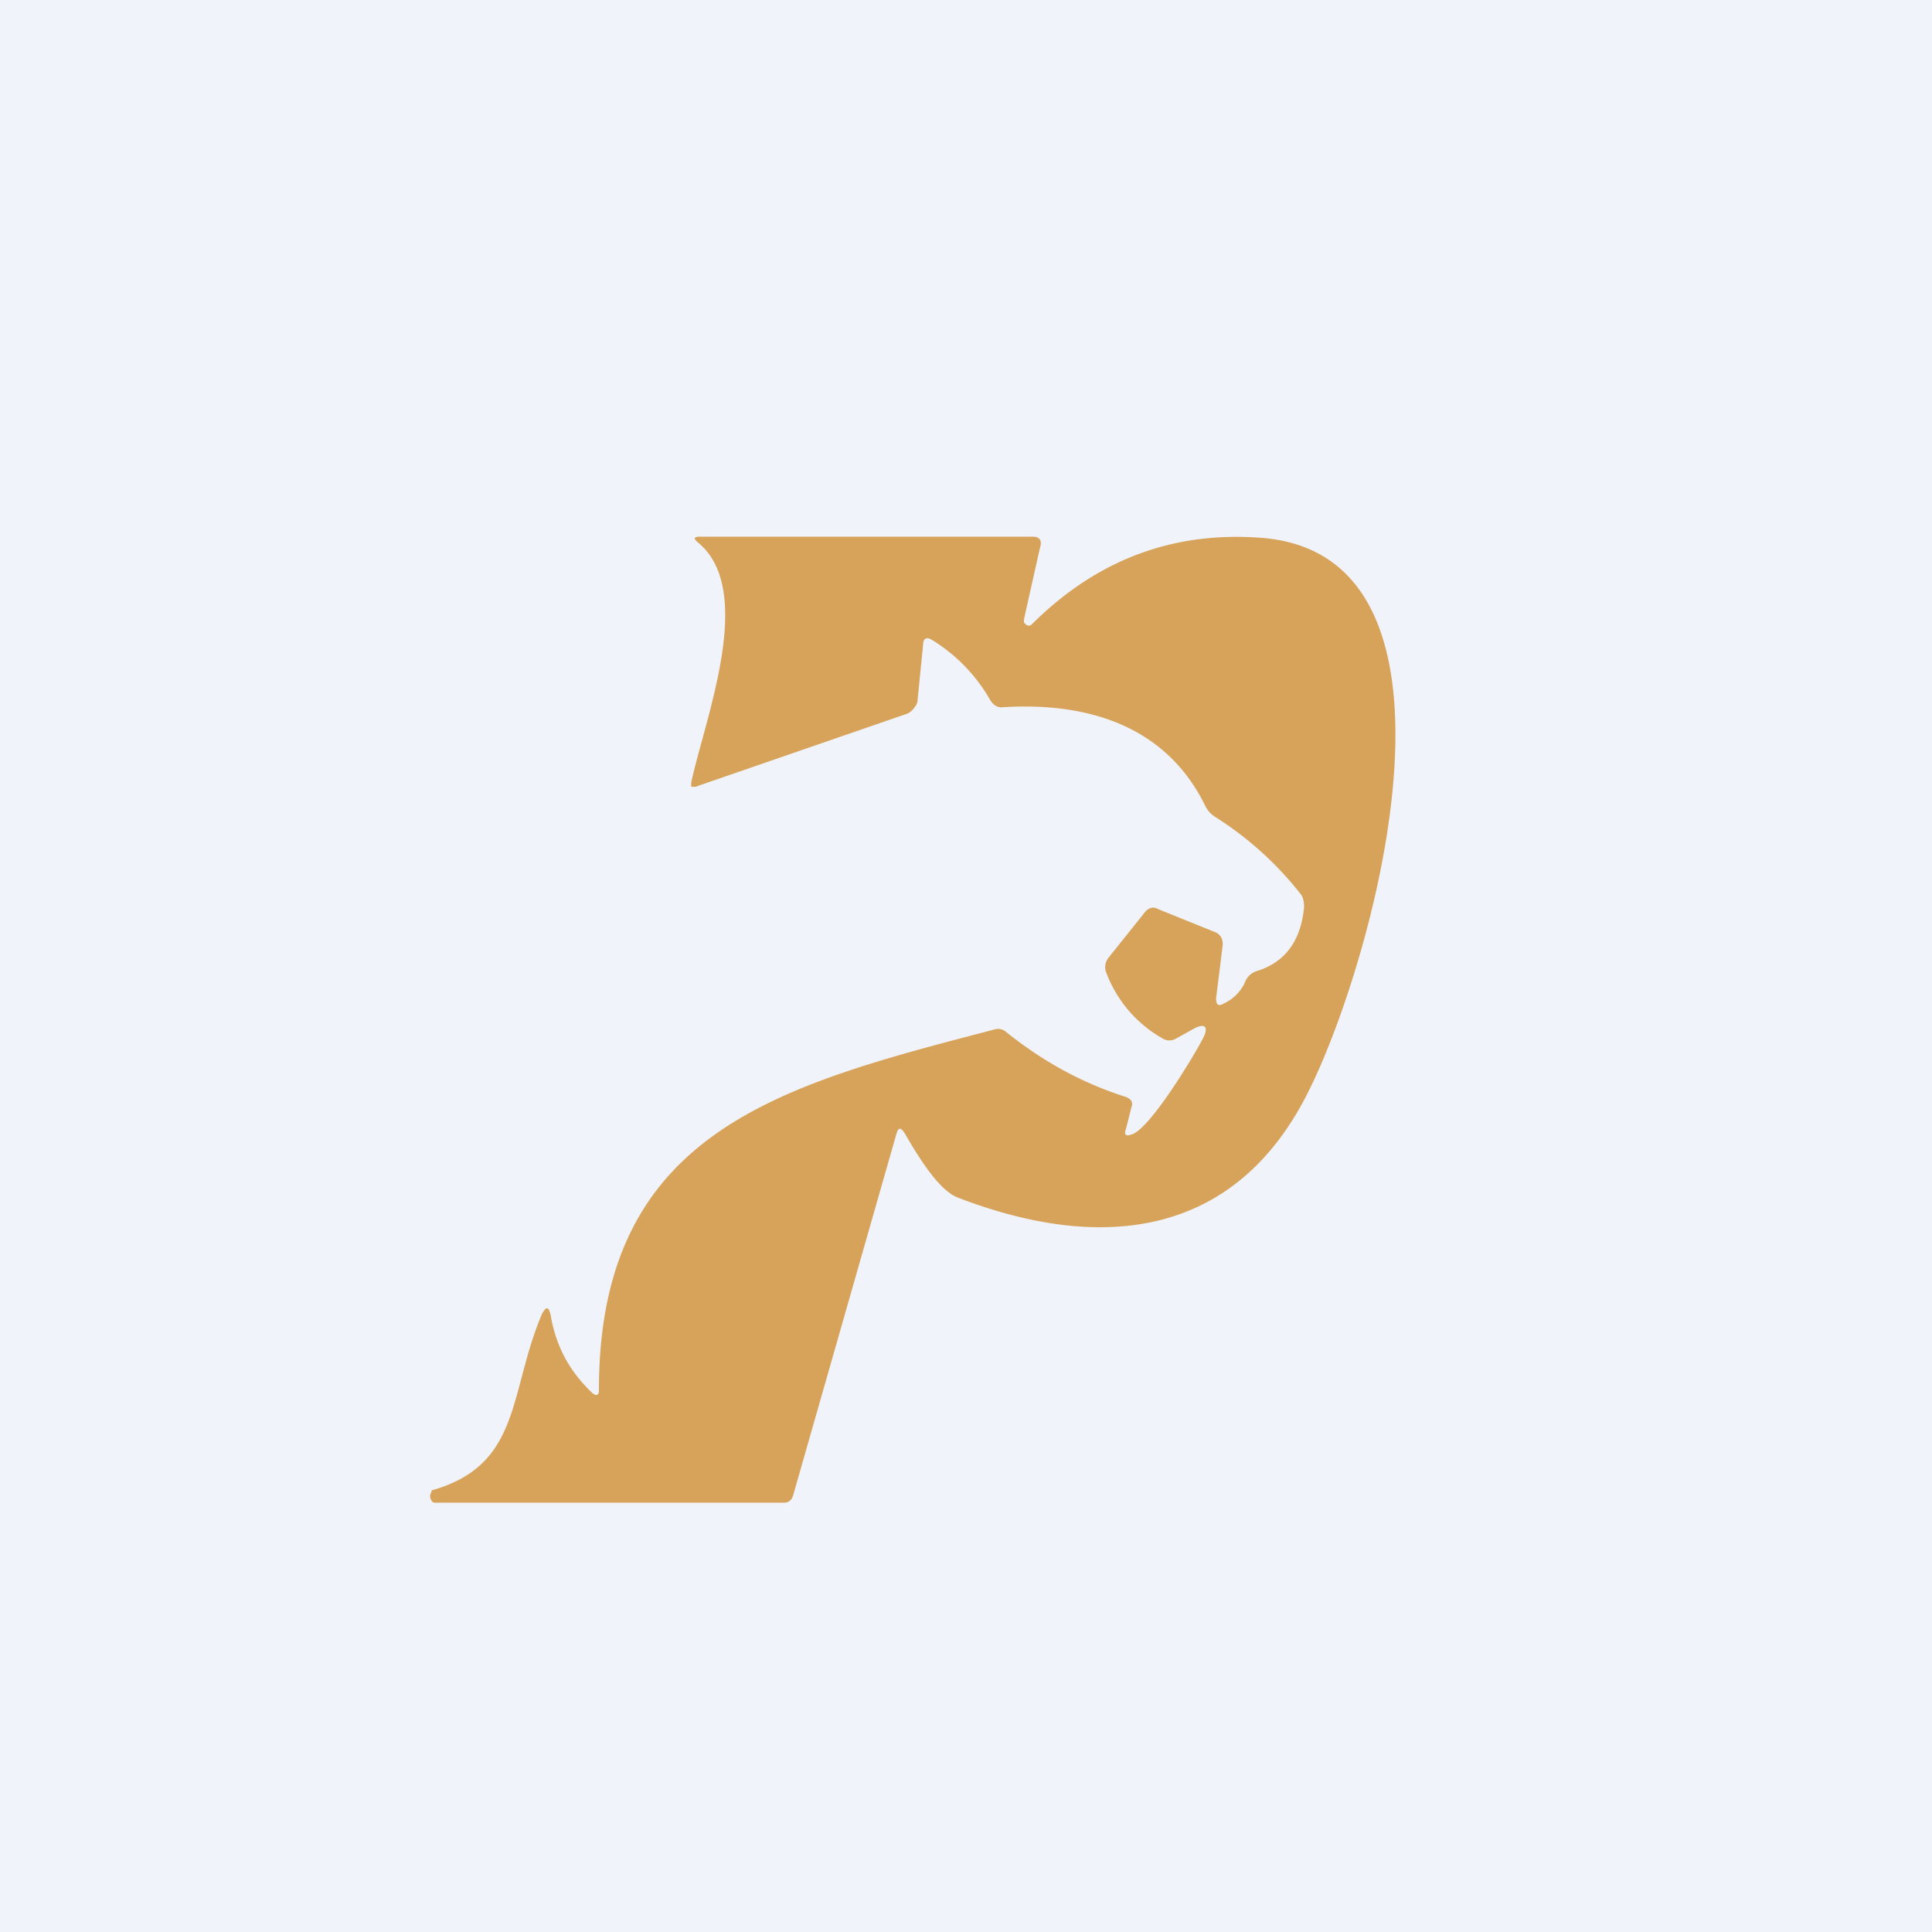 <!-- by TradingView --><svg width="18" height="18" viewBox="0 0 18 18" xmlns="http://www.w3.org/2000/svg"><path fill="#F0F3FA" d="M0 0h18v18H0z"/><path d="m8.35 10.57-.96 3.36c-.01.04-.04.07-.08.07H4.05s-.02 0-.03-.02a.07.07 0 0 1 0-.08s0-.02.02-.02c.82-.24.7-.91 1.01-1.64.04-.07.06-.07.08.01.05.3.18.53.39.73.04.03.06.02.06-.03 0-2.42 1.7-2.84 3.69-3.36.04-.01.08 0 .11.03.34.27.7.47 1.11.6.05.02.07.05.05.1l-.05.2c-.02.05 0 .07.05.05.17-.04.6-.76.67-.9.05-.1.02-.14-.08-.09l-.18.1a.12.12 0 0 1-.11 0 1.18 1.18 0 0 1-.53-.61.14.14 0 0 1 .02-.15l.32-.4c.04-.06.09-.08.14-.05l.52.21c.06.02.09.07.08.14l-.06.48c0 .06.02.08.07.05a.4.4 0 0 0 .2-.2.17.17 0 0 1 .1-.1c.27-.08.42-.28.45-.6 0-.05-.01-.1-.04-.13a3.14 3.14 0 0 0-.79-.71.25.25 0 0 1-.09-.1c-.38-.78-1.15-.97-1.9-.92-.04 0-.07-.02-.1-.06a1.57 1.57 0 0 0-.55-.57c-.05-.03-.08-.01-.08.05l-.05.5c0 .03-.01.06-.03.08a.15.15 0 0 1-.07.06l-1.97.68h-.04v-.04c.13-.6.6-1.78.07-2.23-.05-.04-.05-.06.01-.06h3.1c.07 0 .09.04.07.1l-.15.67v.03l.02.02a.04.04 0 0 0 .05 0c.6-.6 1.31-.87 2.13-.81 2.14.15 1.04 4.02.43 5.2-.68 1.32-1.91 1.46-3.24.95-.14-.05-.3-.25-.5-.6-.04-.06-.06-.06-.08.01Z" fill="#D7A35A"/></svg>